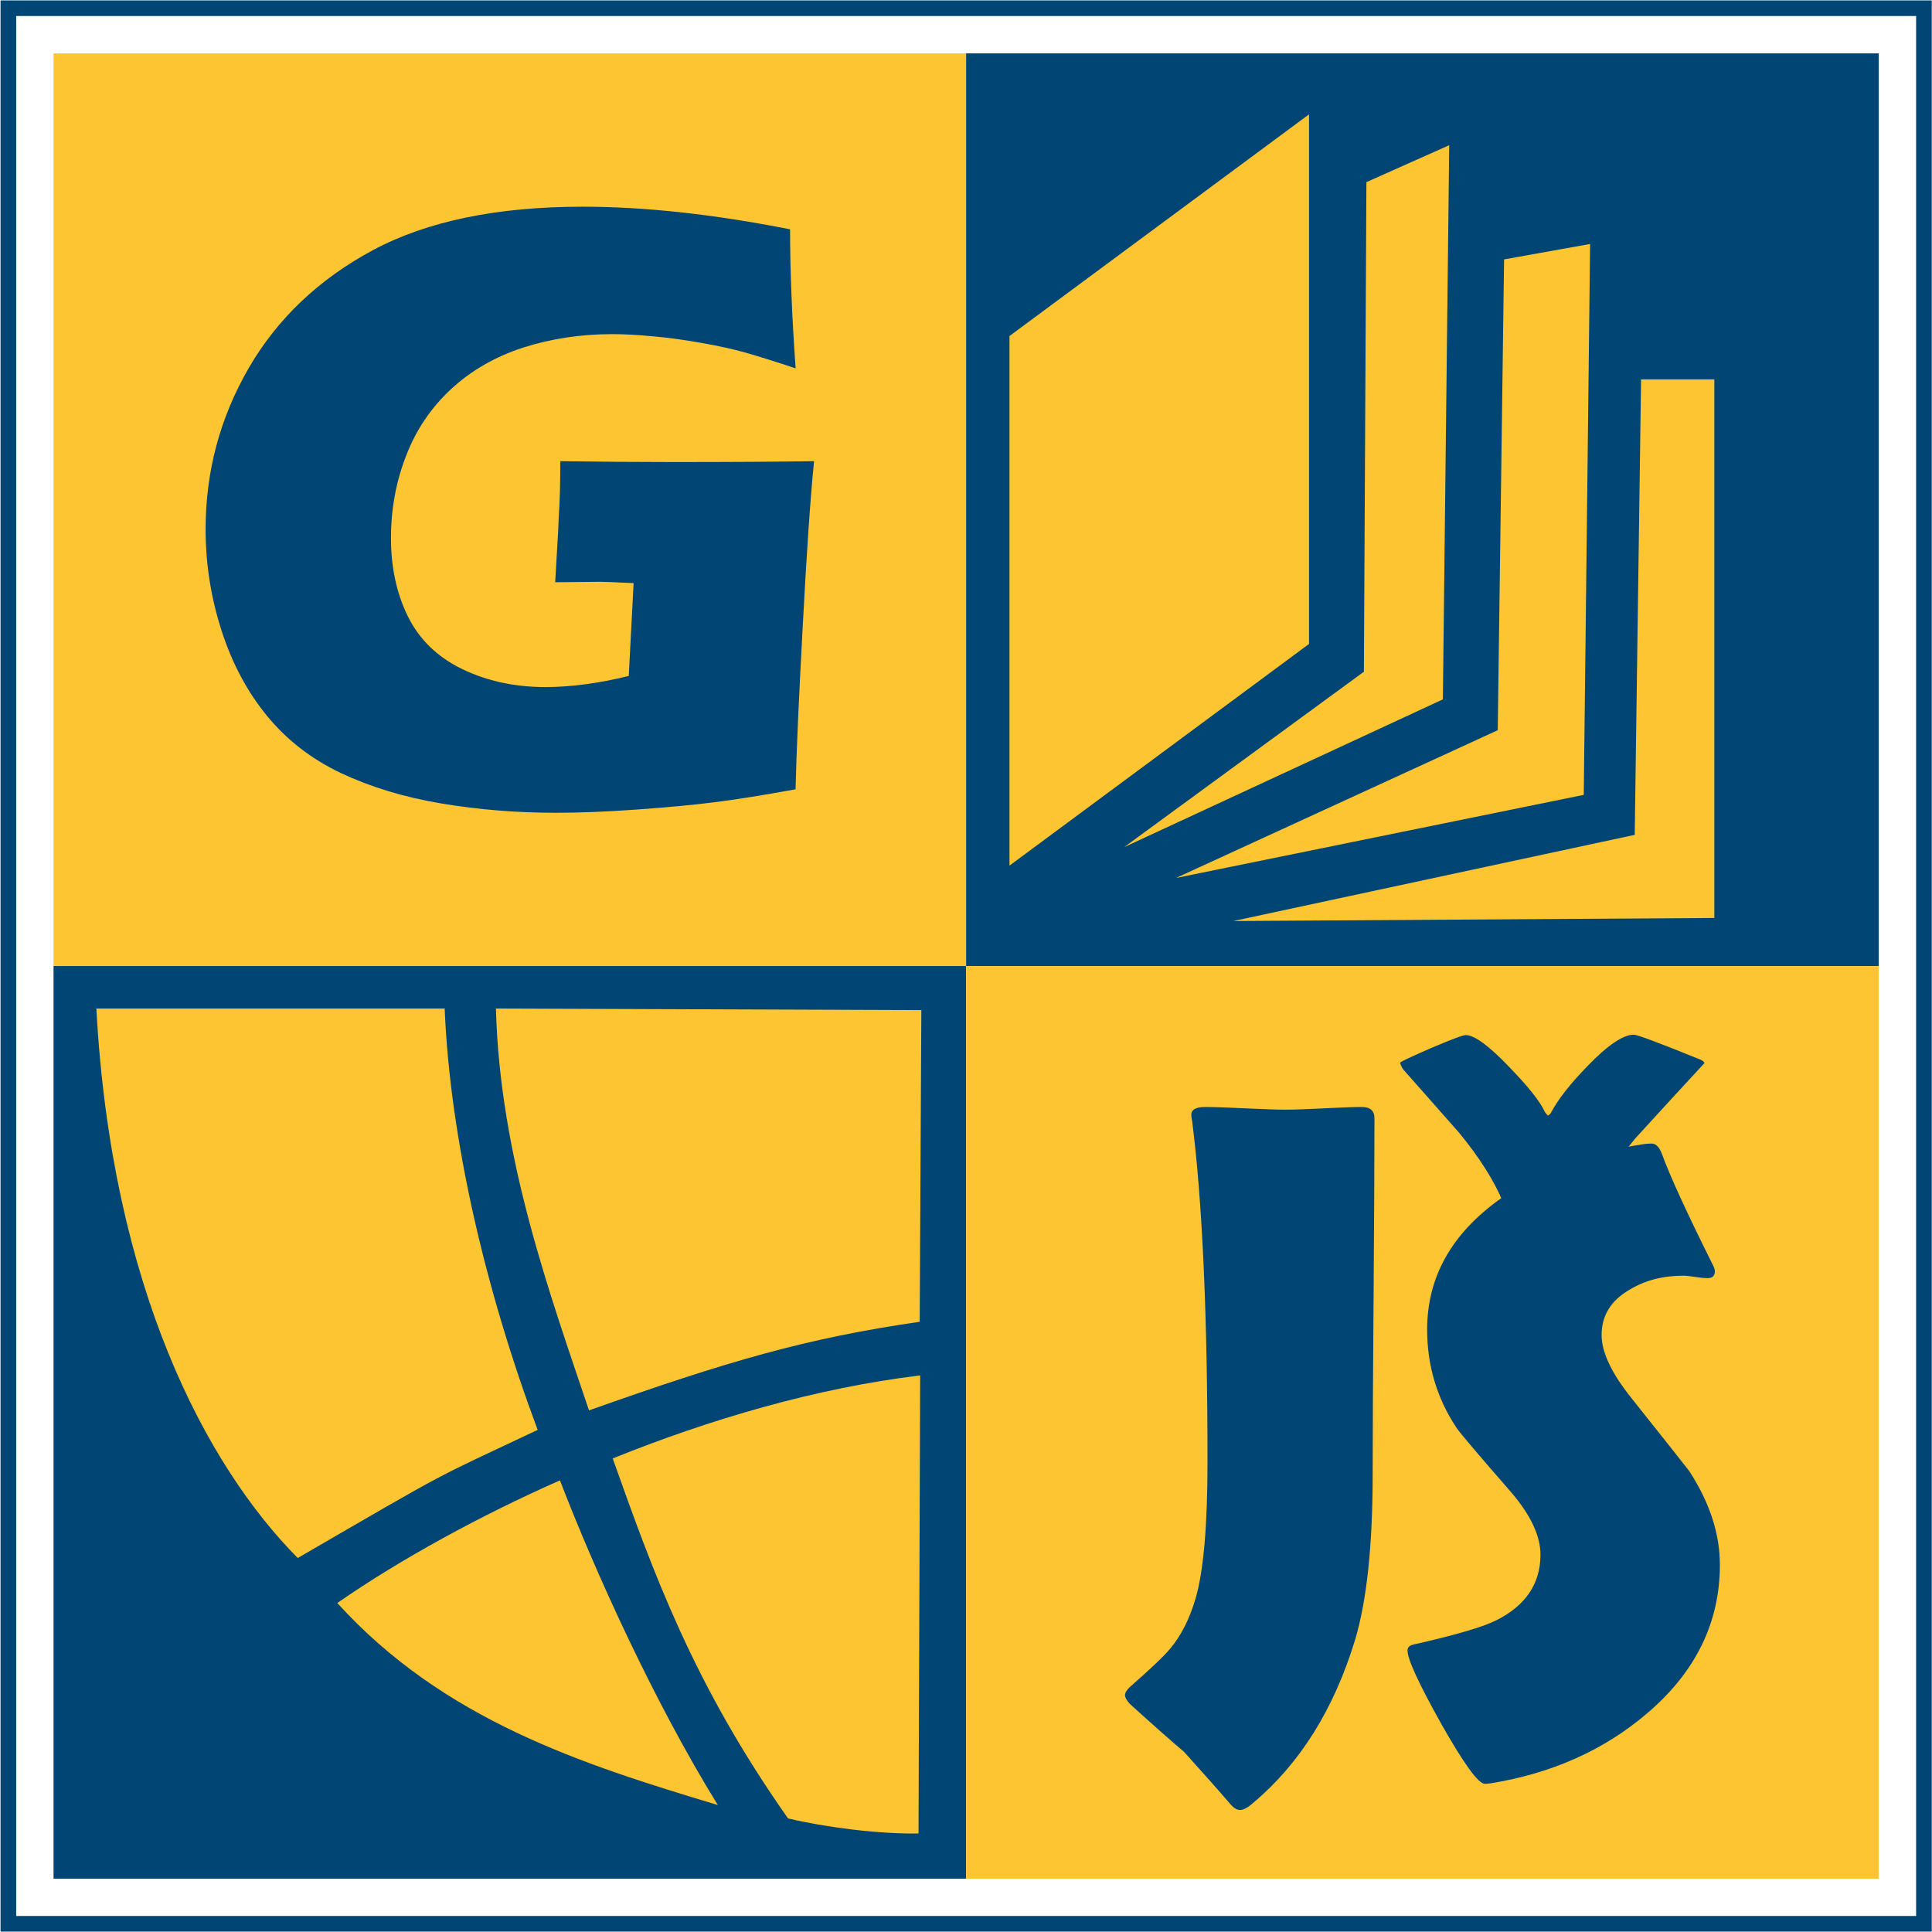 <?xml version="1.0" encoding="utf-8"?>
<!-- Generator: Adobe Illustrator 24.3.0, SVG Export Plug-In . SVG Version: 6.00 Build 0)  -->
<svg version="1.1" id="Vrstva_1" xmlns="http://www.w3.org/2000/svg" xmlns:xlink="http://www.w3.org/1999/xlink" x="0px" y="0px"
	 viewBox="0 0 246.83 246.81" style="enable-background:new 0 0 246.83 246.81;" xml:space="preserve">
<style type="text/css">
	.st0{fill-rule:evenodd;clip-rule:evenodd;fill:#FDC532;}
	.st1{fill-rule:evenodd;clip-rule:evenodd;fill:#004573;}
	.st2{fill:#004573;}
	.st3{fill:none;stroke:#004573;stroke-width:2;stroke-miterlimit:22.926;}
</style>
<polygon class="st0" points="6.84,6.82 123.43,6.82 123.43,123.42 6.84,123.42 6.84,6.82 "/>
<polygon class="st1" points="6.84,123.42 123.43,123.42 123.43,240.02 6.84,240.02 6.84,123.42 "/>
<polygon class="st1" points="123.43,6.82 240.03,6.82 240.03,123.42 123.43,123.42 123.43,6.82 "/>
<polygon class="st0" points="123.43,123.42 240.03,123.42 240.03,240.02 123.43,240.02 123.43,123.42 "/>
<path class="st2" d="M71.58,58.92c5,0.07,9.76,0.11,14.27,0.11c7.72,0,13.79-0.04,18.15-0.11c-0.49,5-0.97,12.05-1.45,21.21
	c-0.5,9.14-0.8,16.04-0.91,20.71c-4.18,0.76-7.65,1.32-10.41,1.66c-2.74,0.35-6.06,0.65-9.92,0.93c-3.86,0.28-7.29,0.41-10.32,0.41
	c-4.96,0-9.83-0.39-14.61-1.19c-4.78-0.8-9.05-2.11-12.82-3.88c-3.77-1.79-6.9-4.22-9.42-7.28c-2.52-3.06-4.46-6.68-5.82-10.88
	c-1.36-4.2-2.05-8.52-2.05-13c0-7.41,1.85-14.27,5.52-20.61c3.67-6.32,8.97-11.34,15.87-15.05c6.9-3.69,15.84-5.54,26.77-5.54
	c7.98,0,16.81,0.97,26.51,2.89c0,5.32,0.24,11.23,0.71,17.76c-2.63-0.88-4.74-1.53-6.36-2c-1.62-0.45-3.53-0.88-5.69-1.25
	c-2.16-0.39-4.23-0.67-6.17-0.84c-1.96-0.19-3.69-0.28-5.22-0.28c-4.01,0-7.8,0.58-11.38,1.72c-3.56,1.16-6.64,2.93-9.2,5.3
	c-2.57,2.39-4.5,5.24-5.76,8.56c-1.29,3.32-1.92,6.81-1.92,10.48c0,3.77,0.73,7.11,2.18,10.04c1.46,2.93,3.77,5.17,6.94,6.7
	c3.17,1.53,6.72,2.29,10.61,2.29c3.25,0,6.79-0.47,10.65-1.42l0.62-11.86c-2.37-0.11-3.77-0.17-4.22-0.17l-5.8,0.06l0.39-6.72
	c0.02-0.73,0.07-1.79,0.15-3.15C71.54,63.15,71.58,61.29,71.58,58.92L71.58,58.92z"/>
<polygon class="st0" points="128.97,110.59 128.97,42.93 167.24,14.61 167.24,82.27 128.97,110.59 "/>
<polygon class="st0" points="174.57,23.27 185.15,18.55 184.34,89.35 143.62,108.23 174.25,85.82 174.57,23.27 "/>
<polygon class="st0" points="150.24,112.17 202.34,101.55 203.15,31.17 192.16,33.14 191.35,93.29 150.24,112.17 "/>
<polygon class="st0" points="157.57,117.67 208.85,106.66 209.66,48.47 219.02,48.47 219.02,117.28 157.57,117.67 "/>
<path class="st0" d="M63.36,128.85l54.35,0.2l-0.21,39.82c-14.44,2.09-24.42,4.99-42.25,11.32
	C70.29,165.43,63.85,147.85,63.36,128.85L63.36,128.85z"/>
<path class="st0" d="M78.28,186.33c12.41-5.01,25.98-9,39.28-10.61l-0.21,58.52c-5.1,0.1-12-0.81-16.67-1.92
	C88.58,215.14,83.49,200.99,78.28,186.33L78.28,186.33z"/>
<path class="st0" d="M12.31,128.85h44.5c0.69,16.59,5.16,35.82,11.88,53.83c-13.89,6.57-10.4,4.62-30.65,16.37
	C26.34,187.24,14.25,164.52,12.31,128.85L12.31,128.85z"/>
<path class="st0" d="M43.09,204.8c8.03-5.58,18.4-11.24,28.45-15.67c4.39,11.43,11.96,28.19,20.17,41.48
	C74.31,225.38,56.68,219.75,43.09,204.8L43.09,204.8z"/>
<path class="st2" d="M175.37,188.34c0,9.1-0.75,16.15-2.24,21.15c-2.7,8.86-7.03,15.8-13,20.82c-0.69,0.62-1.27,0.93-1.7,0.93
	c-0.41,0-0.8-0.24-1.21-0.71c-1.27-1.49-3.25-3.73-5.95-6.72c-1.57-1.32-3.88-3.36-6.94-6.14c-0.39-0.43-0.6-0.8-0.6-1.08
	c0-0.34,0.21-0.67,0.6-1.04c2.7-2.37,4.4-3.99,5.13-4.87c1.44-1.7,2.52-3.86,3.28-6.44c1.03-3.54,1.53-9.35,1.53-17.44
	c0-18.73-0.65-33.24-1.96-43.56c-0.07-0.35-0.11-0.63-0.11-0.82c0-0.65,0.58-0.99,1.75-0.99c1.16,0,2.87,0.06,5.17,0.17
	c2.28,0.11,3.99,0.17,5.15,0.17c1.1,0,2.72-0.06,4.87-0.17c2.14-0.11,3.77-0.17,4.87-0.17c1.04,0,1.59,0.48,1.59,1.44
	c0,5.02-0.04,12.59-0.11,22.7C175.41,175.69,175.37,183.28,175.37,188.34L175.37,188.34z"/>
<path class="st2" d="M202.79,154.48h-9.4c-0.65,0-1.12-0.28-1.36-0.88c-1.14-2.76-3.02-5.73-5.63-8.9c-0.07-0.07-2.41-2.72-7-7.93
	c-0.19-0.19-0.37-0.5-0.54-0.99c0.06-0.13,1.4-0.76,3.97-1.88c2.59-1.1,4.07-1.66,4.44-1.66c1.08,0,2.93,1.34,5.52,4.05
	c2.41,2.48,3.92,4.37,4.53,5.67c0.07,0.15,0.22,0.34,0.43,0.56c0.19-0.07,0.34-0.22,0.45-0.45c0.9-1.68,2.44-3.64,4.64-5.89
	c2.57-2.67,4.55-3.99,5.89-3.99c0.45,0,3.26,1.06,8.47,3.17c0.37,0.15,0.54,0.32,0.54,0.48c-2.61,2.82-5.54,6.01-8.79,9.57
	c-2.29,2.72-3.9,5.47-4.81,8.19C203.93,154.2,203.48,154.48,202.79,154.48L202.79,154.48z"/>
<path class="st2" d="M219.73,199.91c0,7.41-3.12,13.75-9.35,19.03c-5.47,4.66-12.12,7.63-19.96,8.9c-0.28,0.04-0.52,0.06-0.71,0.06
	c-0.84,0-2.69-2.56-5.58-7.67c-2.87-5.13-4.31-8.25-4.31-9.38c0-0.39,0.28-0.65,0.82-0.76c5.28-1.19,8.79-2.22,10.48-3.06
	c3.79-1.88,5.69-4.7,5.69-8.41c0-2.37-1.23-5.02-3.71-7.93c-4.31-4.94-6.64-7.7-7-8.25c-2.52-3.79-3.77-7.98-3.77-12.57
	c0-6.66,3.08-12.2,9.23-16.62c5.02-3.64,11.19-6.01,18.52-7.09c0.39-0.04,0.71-0.06,0.93-0.06c0.54,0,0.97,0.43,1.31,1.31
	c0.95,2.65,3.15,7.46,6.62,14.42c0.09,0.22,0.15,0.41,0.15,0.56c0,0.62-0.32,0.91-0.97,0.91c-0.3,0-0.78-0.04-1.47-0.15
	c-0.71-0.11-1.23-0.17-1.59-0.17c-2.63,0-4.92,0.6-6.9,1.81c-2.37,1.38-3.54,3.3-3.54,5.78c0,2.22,1.31,4.96,3.94,8.21
	c4.63,5.82,7.05,8.88,7.27,9.18C218.42,191.96,219.73,195.94,219.73,199.91L219.73,199.91z"/>
<rect x="1.07" y="1.05" class="st3" width="244.73" height="244.73"/>
</svg>
